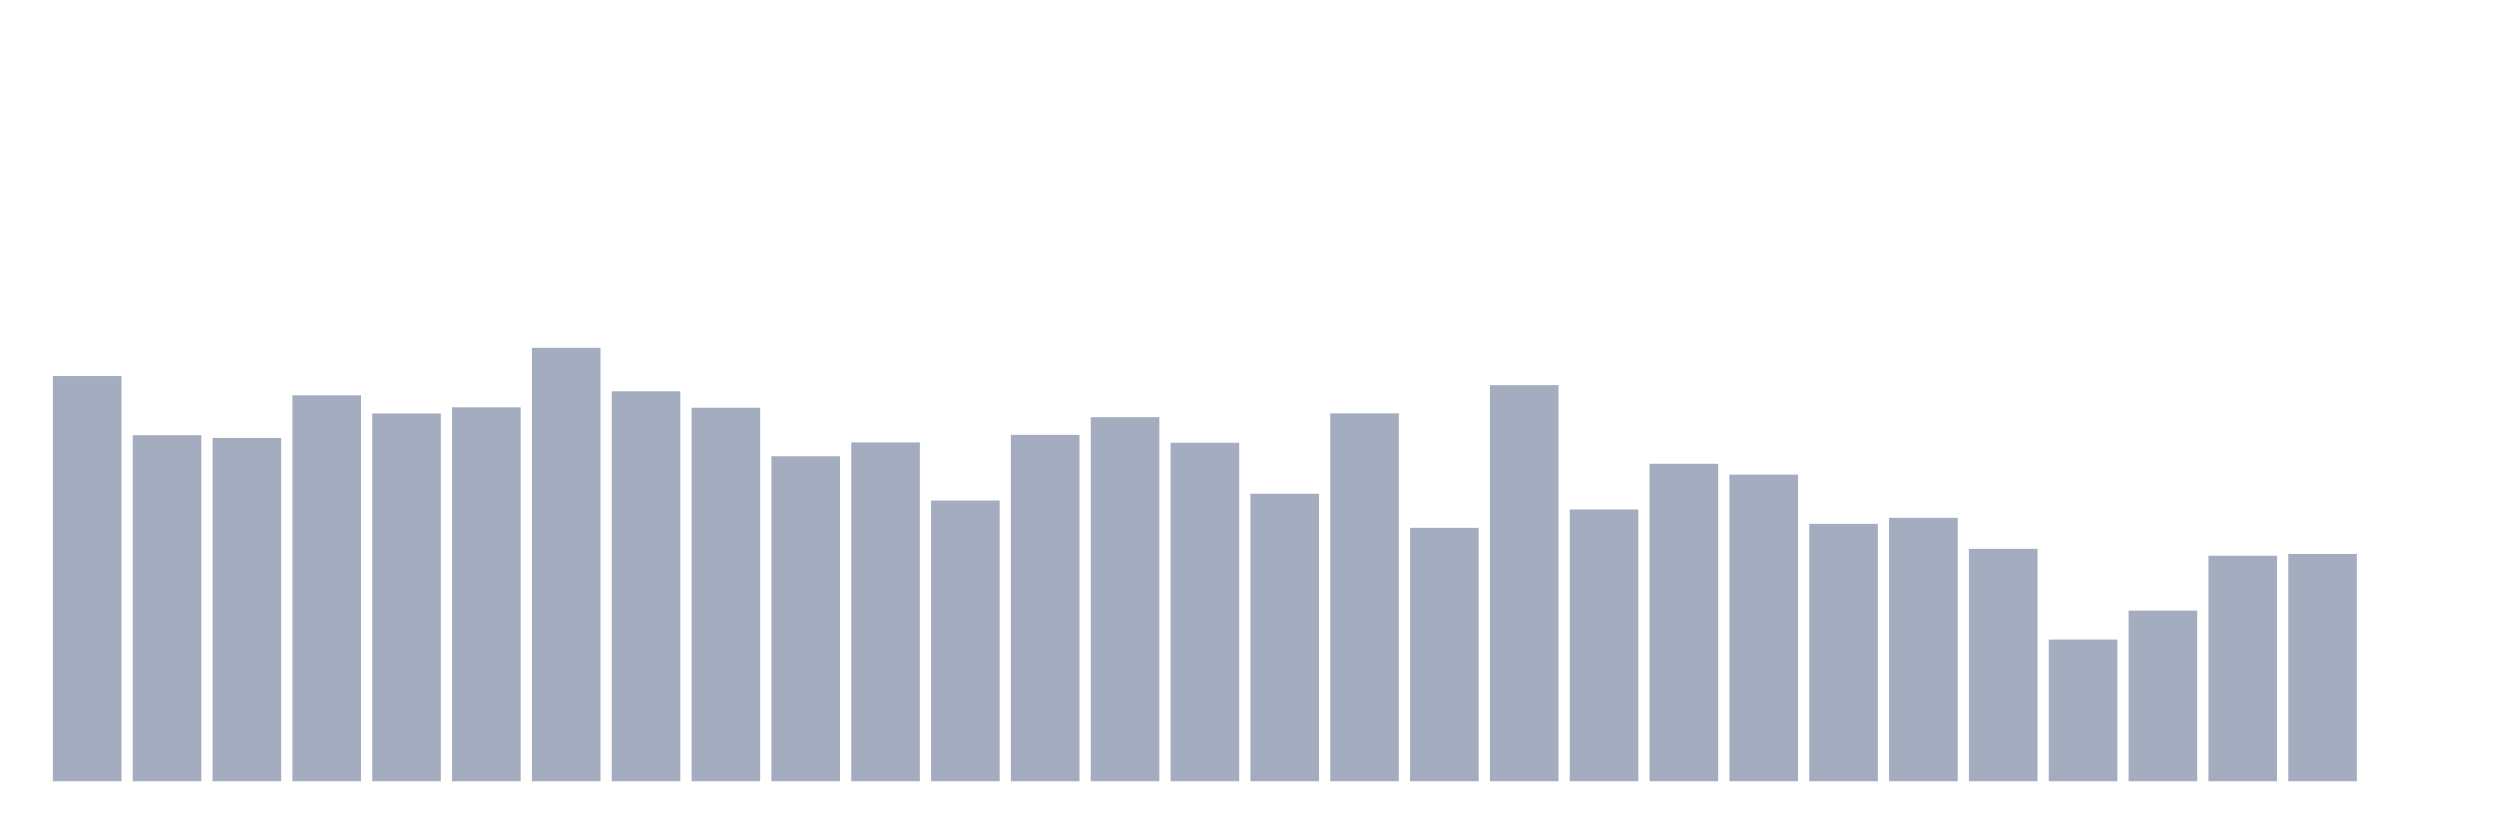 <svg xmlns="http://www.w3.org/2000/svg" viewBox="0 0 480 160"><g transform="translate(10,10)"><rect class="bar" x="0.153" width="13.175" y="62.195" height="77.805" fill="rgb(164,173,192)"></rect><rect class="bar" x="15.482" width="13.175" y="73.558" height="66.442" fill="rgb(164,173,192)"></rect><rect class="bar" x="30.81" width="13.175" y="74.079" height="65.921" fill="rgb(164,173,192)"></rect><rect class="bar" x="46.138" width="13.175" y="65.898" height="74.102" fill="rgb(164,173,192)"></rect><rect class="bar" x="61.466" width="13.175" y="69.381" height="70.619" fill="rgb(164,173,192)"></rect><rect class="bar" x="76.794" width="13.175" y="68.201" height="71.799" fill="rgb(164,173,192)"></rect><rect class="bar" x="92.123" width="13.175" y="56.78" height="83.22" fill="rgb(164,173,192)"></rect><rect class="bar" x="107.451" width="13.175" y="65.123" height="74.877" fill="rgb(164,173,192)"></rect><rect class="bar" x="122.779" width="13.175" y="68.282" height="71.718" fill="rgb(164,173,192)"></rect><rect class="bar" x="138.107" width="13.175" y="77.597" height="62.403" fill="rgb(164,173,192)"></rect><rect class="bar" x="153.436" width="13.175" y="74.947" height="65.053" fill="rgb(164,173,192)"></rect><rect class="bar" x="168.764" width="13.175" y="86.101" height="53.899" fill="rgb(164,173,192)"></rect><rect class="bar" x="184.092" width="13.175" y="73.489" height="66.511" fill="rgb(164,173,192)"></rect><rect class="bar" x="199.42" width="13.175" y="70.098" height="69.902" fill="rgb(164,173,192)"></rect><rect class="bar" x="214.748" width="13.175" y="75.005" height="64.995" fill="rgb(164,173,192)"></rect><rect class="bar" x="230.077" width="13.175" y="84.794" height="55.206" fill="rgb(164,173,192)"></rect><rect class="bar" x="245.405" width="13.175" y="69.369" height="70.631" fill="rgb(164,173,192)"></rect><rect class="bar" x="260.733" width="13.175" y="91.343" height="48.657" fill="rgb(164,173,192)"></rect><rect class="bar" x="276.061" width="13.175" y="63.943" height="76.057" fill="rgb(164,173,192)"></rect><rect class="bar" x="291.39" width="13.175" y="87.814" height="52.186" fill="rgb(164,173,192)"></rect><rect class="bar" x="306.718" width="13.175" y="79.043" height="60.957" fill="rgb(164,173,192)"></rect><rect class="bar" x="322.046" width="13.175" y="81.126" height="58.874" fill="rgb(164,173,192)"></rect><rect class="bar" x="337.374" width="13.175" y="90.579" height="49.421" fill="rgb(164,173,192)"></rect><rect class="bar" x="352.702" width="13.175" y="89.422" height="50.578" fill="rgb(164,173,192)"></rect><rect class="bar" x="368.031" width="13.175" y="95.381" height="44.619" fill="rgb(164,173,192)"></rect><rect class="bar" x="383.359" width="13.175" y="112.796" height="27.204" fill="rgb(164,173,192)"></rect><rect class="bar" x="398.687" width="13.175" y="107.242" height="32.758" fill="rgb(164,173,192)"></rect><rect class="bar" x="414.015" width="13.175" y="96.701" height="43.299" fill="rgb(164,173,192)"></rect><rect class="bar" x="429.344" width="13.175" y="96.353" height="43.647" fill="rgb(164,173,192)"></rect><rect class="bar" x="444.672" width="13.175" y="140" height="0" fill="rgb(164,173,192)"></rect></g></svg>